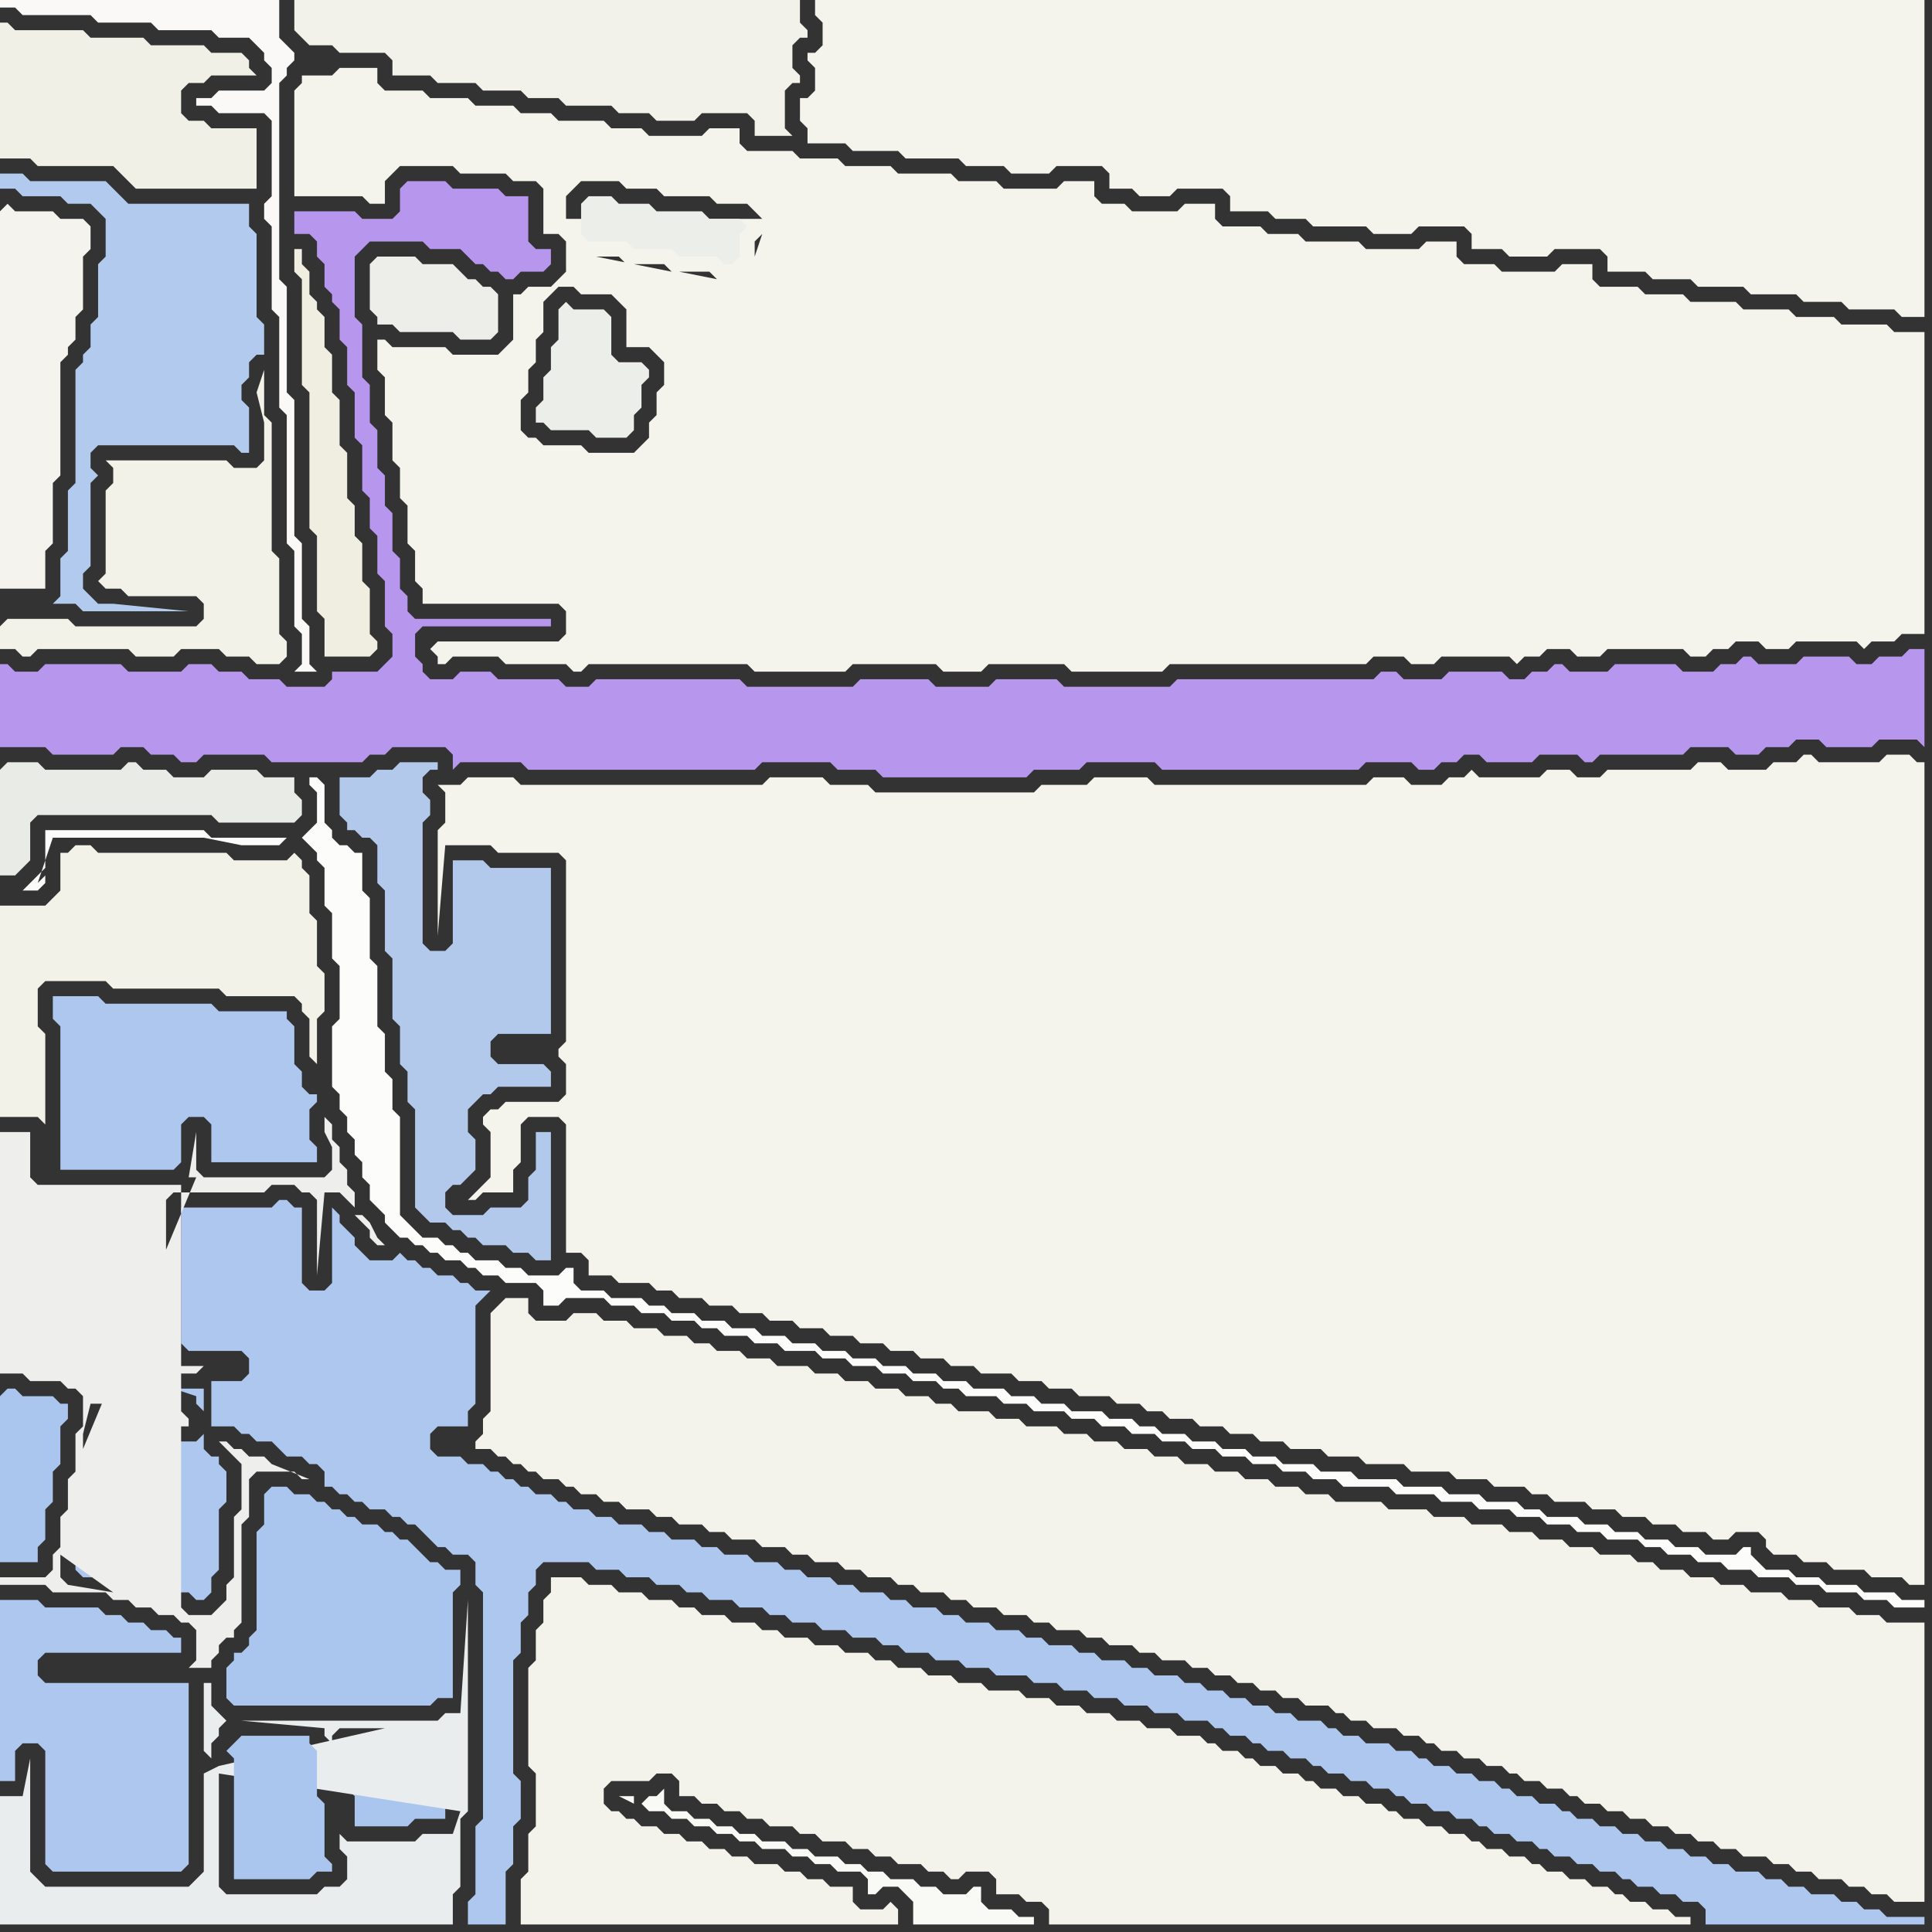 <svg width="256" height="256" xmlns="http://www.w3.org/2000/svg"><rect width="100%" height="100%" fill="#333333" stroke="none"/><script> 
var tempColor;
function hoverPath(evt){
obj = evt.target;
tempColor = obj.getAttribute("fill");
obj.setAttribute("fill","red");
//alert(tempColor);
//obj.setAttribute("stroke","red");}
function recoverPath(evt){
obj = evt.target;
obj.setAttribute("fill", tempColor);
//obj.setAttribute("stroke", tempColor);
}</script><path onmouseover="hoverPath(evt)" onmouseout="recoverPath(evt)" fill="rgb(182,151,237)" d="M  0,90l 0,9 6,0 1,1 8,0 1,-1 3,0 1,1 3,0 1,1 2,0 1,-1 8,0 1,1 12,0 1,-1 2,0 1,-1 7,0 1,1 0,2 1,-1 8,0 1,1 30,0 1,-1 9,0 1,1 5,0 1,1 19,0 1,-1 6,0 1,-1 9,0 1,1 26,0 1,-1 6,0 1,1 2,0 1,-1 2,0 1,-1 2,0 1,1 6,0 1,-1 5,0 1,1 1,0 1,-1 11,0 1,-1 5,0 1,1 3,0 1,-1 3,0 1,-1 3,0 1,1 6,0 1,-1 5,0 1,1 0,-13 -2,0 -1,1 -3,0 -1,1 -2,0 -1,-1 -6,0 -1,1 -5,0 -1,-1 -1,0 -1,1 -2,0 -1,1 -4,0 -1,-1 -8,0 -1,1 -5,0 -1,-1 -1,0 -1,1 -2,0 -1,1 -2,0 -1,-1 -7,0 -1,1 -5,0 -1,-1 -2,0 -1,1 -26,0 -1,1 -14,0 -1,-1 -8,0 -1,1 -7,0 -1,-1 -9,0 -1,1 -14,0 -1,-1 -19,0 -1,1 -3,0 -1,-1 -8,0 -1,-1 -4,0 -1,1 -3,0 -1,-1 0,-1 -1,-1 0,-3 1,-1 17,0 0,-1 -18,0 -1,-1 0,-2 -1,-1 0,-4 -1,-1 0,-5 -1,-1 0,-4 -1,-1 0,-5 -1,-1 0,-5 -1,-1 0,-7 -1,-1 0,-8 1,-1 1,-1 7,0 1,1 4,0 1,1 1,1 1,0 1,1 1,0 1,1 1,0 1,-1 3,0 1,-1 0,-2 -2,0 -1,-1 0,-6 -3,0 -1,-1 -6,0 -1,-1 -5,0 -1,1 0,3 -1,1 -4,0 -1,-1 -8,0 0,3 2,0 1,1 0,2 1,1 0,3 1,1 0,1 1,1 0,4 1,1 0,5 1,1 0,6 1,1 0,6 1,1 0,4 1,1 0,5 1,1 0,6 1,1 0,3 -2,2 -6,0 0,1 -1,1 -5,0 -1,-1 -4,0 -1,-1 -3,0 -1,-1 -3,0 -1,1 -7,0 -1,-1 -10,0 -1,1 -3,0 -1,-1 -1,0Z"/>
<path onmouseover="hoverPath(evt)" onmouseout="recoverPath(evt)" fill="rgb(240,240,231)" d="M  0,6l 0,15 4,0 1,1 10,0 1,1 1,1 1,1 16,0 0,-8 -6,0 -1,-1 -2,0 -1,-1 0,-3 1,-1 2,0 1,-1 6,0 -1,-1 0,-1 -1,-1 -4,0 -1,-1 -7,0 -1,-1 -7,0 -1,-1 -9,0 -1,-1 -1,0Z"/>
<path onmouseover="hoverPath(evt)" onmouseout="recoverPath(evt)" fill="rgb(244,243,237)" d="M  0,28l 0,50 6,0 0,-5 1,-1 0,-8 1,-1 0,-15 1,-1 0,-1 1,-1 0,-3 1,-1 0,-7 1,-1 0,-3 -1,-1 -3,0 -1,-1 -5,0 -1,-1 -1,1Z"/>
<path onmouseover="hoverPath(evt)" onmouseout="recoverPath(evt)" fill="rgb(233,235,231)" d="M  0,102l 0,14 2,0 1,-1 0,0 1,-1 0,-5 1,-1 23,0 1,1 10,0 1,-1 0,-2 -1,-1 0,-2 -4,0 -1,-1 -6,0 -1,1 -4,0 -1,-1 -3,0 -1,-1 -1,0 -1,1 -10,0 -1,-1 -4,0 -1,1Z"/>
<path onmouseover="hoverPath(evt)" onmouseout="recoverPath(evt)" fill="rgb(243,242,233)" d="M  0,122l 0,26 5,0 1,1 0,-12 -1,-1 0,-5 1,-1 8,0 1,1 14,0 1,1 9,0 1,1 0,1 1,1 0,5 1,1 0,-6 1,-1 0,-5 -1,-1 0,-6 -1,-1 0,-5 -1,-1 0,-1 -1,-1 -1,1 -7,0 -1,-1 -17,0 -1,-1 -2,0 -1,1 -1,0 0,5 -1,1 -1,1 -6,0Z"/>
<path onmouseover="hoverPath(evt)" onmouseout="recoverPath(evt)" fill="rgb(174,199,238)" d="M  6,223l -1,-1 0,-2 1,-1 18,0 0,-2 -1,0 -1,-1 -2,0 -1,-1 -2,0 -1,-1 -2,0 -1,-1 -7,0 -1,-1 -5,0 0,24 2,0 0,-4 1,-1 2,0 1,1 0,15 1,1 17,0 1,-1 0,-24Z"/>
<path onmouseover="hoverPath(evt)" onmouseout="recoverPath(evt)" fill="rgb(174,199,238)" d="M  27,184l -4,0 3,1 0,1 1,1 0,3 -1,1 -3,0 -1,-1 -1,0 -1,-1 -3,0 -1,-1 -3,0 0,5 -1,1 0,5 -1,1 0,4 -1,1 0,3 1,1 5,0 1,1 4,0 1,1 3,0 1,1 1,0 1,-1 0,-2 1,-1 0,-8 1,-1 0,-4 -1,-1 0,-1 -1,0 -1,-1 0,-8 1,5 3,0 1,1 1,0 1,1 2,0 1,1 1,1 2,0 1,1 1,0 1,1 0,2 1,0 1,1 1,0 1,1 1,0 1,1 2,0 1,1 1,0 1,1 1,0 1,1 1,1 1,1 1,0 1,1 2,0 1,1 0,3 1,1 0,30 -1,1 0,9 -1,1 0,3 5,0 0,-7 1,-1 0,-5 1,-1 0,-5 -1,-1 0,-15 1,-1 0,-4 1,-1 0,-3 1,-1 0,-2 1,-1 6,0 1,1 3,0 1,1 3,0 1,1 3,0 1,1 2,0 1,1 3,0 1,1 3,0 1,1 2,0 1,1 3,0 1,1 3,0 1,1 3,0 1,1 2,0 1,1 3,0 1,1 3,0 1,1 3,0 1,1 4,0 1,1 3,0 1,1 3,0 1,1 3,0 1,1 3,0 1,1 3,0 1,1 3,0 1,1 1,0 1,1 2,0 1,1 1,0 1,1 2,0 1,1 2,0 1,1 1,0 1,1 2,0 1,1 2,0 1,1 2,0 1,1 1,0 1,1 2,0 1,1 2,0 1,1 2,0 1,1 1,0 1,1 2,0 1,1 2,0 1,1 1,0 1,1 2,0 1,1 2,0 1,1 2,0 1,1 1,0 1,1 2,0 1,1 2,0 1,1 2,0 1,1 0,2 29,0 0,-1 -5,0 -1,-1 -2,0 -1,-1 -2,0 -1,-1 -3,0 -1,-1 -2,0 -1,-1 -2,0 -1,-1 -3,0 -1,-1 -2,0 -1,-1 -2,0 -1,-1 -2,0 -1,-1 -2,0 -1,-1 -2,0 -1,-1 -2,0 -1,-1 -2,0 -1,-1 -1,0 -1,-1 -2,0 -1,-1 -2,0 -1,-1 -1,0 -1,-1 -2,0 -1,-1 -2,0 -1,-1 -2,0 -1,-1 -1,0 -1,-1 -2,0 -1,-1 -3,0 -1,-1 -2,0 -1,-1 -1,0 -1,-1 -3,0 -1,-1 -2,0 -1,-1 -2,0 -1,-1 -2,0 -1,-1 -2,0 -1,-1 -2,0 -1,-1 -3,0 -1,-1 -2,0 -1,-1 -3,0 -1,-1 -2,0 -1,-1 -3,0 -1,-1 -2,0 -1,-1 -3,0 -1,-1 -3,0 -1,-1 -2,0 -1,-1 -3,0 -1,-1 -2,0 -1,-1 -3,0 -1,-1 -2,0 -1,-1 -3,0 -1,-1 -2,0 -1,-1 -3,0 -1,-1 -3,0 -1,-1 -2,0 -1,-1 -3,0 -1,-1 -2,0 -1,-1 -3,0 -1,-1 -2,0 -1,-1 -2,0 -1,-1 -1,0 -1,-1 -2,0 -1,-1 -1,0 -1,-1 -1,0 -1,-1 -1,0 -1,-1 -2,0 -1,-1 -3,0 -1,-1 0,-2 1,-1 4,0 0,-2 1,-1 0,-13 1,-1 1,-1 -2,0 -1,-1 -1,0 -1,-1 -2,0 -1,-1 -1,0 -1,-1 -1,0 -1,-1 -1,1 -3,0 -1,-1 -1,-1 0,-1 -1,-1 -1,-1 0,-1 -1,-1 0,10 -1,1 -2,0 -1,-1 0,-10 -1,0 -1,-1 -1,0 -1,1 -12,0 0,18 1,1 7,0 1,1 0,2 -1,1 -4,0 0,6 -1,-5Z"/>
<path onmouseover="hoverPath(evt)" onmouseout="recoverPath(evt)" fill="rgb(171,198,238)" d="M  35,198l 0,4 -1,1 0,13 -1,1 0,1 -1,1 -1,0 0,1 -1,1 0,4 1,1 26,0 1,-1 2,0 0,-14 1,-1 0,-2 -2,0 -1,-1 -1,0 -1,-1 -1,-1 -1,-1 -1,0 -1,-1 -1,0 -1,-1 -2,0 -1,-1 -1,0 -1,-1 -1,0 -1,-1 -1,0 -1,-1 -2,0 -1,-1 -2,0 -1,1Z"/>
<path onmouseover="hoverPath(evt)" onmouseout="recoverPath(evt)" fill="rgb(171,198,238)" d="M  46,232l 0,5 1,1 0,4 7,0 1,-1 4,0 0,-2 1,-1 0,-3 -1,-1 0,-3 -1,-1 -5,0 -1,1 -5,0 -1,1Z"/>
<path onmouseover="hoverPath(evt)" onmouseout="recoverPath(evt)" fill="rgb(244,243,236)" d="M  57,86l 0,0 1,1 0,1 1,0 1,-1 6,0 1,1 8,0 1,1 1,0 1,-1 21,0 1,1 12,0 1,-1 11,0 1,1 5,0 1,-1 10,0 1,1 12,0 1,-1 26,0 1,-1 4,0 1,1 3,0 1,-1 9,0 1,1 1,-1 2,0 1,-1 3,0 1,1 3,0 1,-1 10,0 1,1 2,0 1,-1 2,0 1,-1 3,0 1,1 3,0 1,-1 8,0 1,1 1,-1 3,0 1,-1 3,0 0,-40 -4,0 -1,-1 -6,0 -1,-1 -5,0 -1,-1 -6,0 -1,-1 -6,0 -1,-1 -5,0 -1,-1 -5,0 -1,-1 0,-2 -4,0 -1,1 -7,0 -1,-1 -4,0 -1,-1 0,-2 -4,0 -1,1 -7,0 -1,-1 -7,0 -1,-1 -4,0 -1,-1 -5,0 -1,-1 0,-2 -4,0 -1,1 -6,0 -1,-1 -3,0 -1,-1 0,-2 -4,0 -1,1 -7,0 -1,-1 -5,0 -1,-1 -7,0 -1,-1 -6,0 -1,-1 -5,0 -1,-1 -6,0 -1,-1 0,-2 -4,0 -1,1 -7,0 -1,-1 -4,0 -1,-1 -6,0 -1,-1 -4,0 -1,-1 -5,0 -1,-1 -5,0 -1,-1 -5,0 -1,-1 0,-2 -5,0 -1,1 -4,0 0,1 -1,1 0,14 9,0 1,1 2,0 0,-3 1,-1 1,-1 7,0 1,1 6,0 1,1 3,0 1,1 0,6 2,0 1,1 0,4 -1,1 -1,1 -3,0 -1,1 -1,0 0,6 -1,1 -1,1 -6,0 -1,-1 -7,0 -1,-1 -1,0 0,4 1,1 0,5 1,1 0,5 1,1 0,4 1,1 0,5 1,1 0,4 1,1 0,2 18,0 1,1 0,3 -1,1 -16,0 -1,1 16,-47 1,-1 2,0 1,1 4,0 1,1 1,1 0,5 3,0 1,1 1,1 0,3 -1,1 0,3 -1,1 0,2 -1,1 -1,1 -6,0 -1,-1 -5,0 -1,-1 -1,0 -1,-1 0,-4 1,-1 0,-3 1,-1 0,-3 1,-1 0,-4 1,-1 -16,47 19,-53 1,1 -1,-1 -19,53 22,-52 3,0 1,1 5,0 1,1 -10,-2 -22,52 33,-50 4,0 1,1 -5,-1 -33,50 39,-49 2,0 1,-1 1,-1 0,0 -4,2 -39,49 43,-52 0,-2 1,-1 -1,3 -43,52 18,-57 0,-3 1,-1 1,-1 5,0 1,1 4,0 1,1 6,0 1,1 4,0 1,1 1,1 -26,0 -18,57Z"/>
<path onmouseover="hoverPath(evt)" onmouseout="recoverPath(evt)" fill="rgb(244,243,235)" d="M  65,174l 0,13 -1,1 0,2 -1,1 0,1 2,0 1,1 1,0 1,1 1,0 1,1 1,0 1,1 2,0 1,1 1,0 1,1 2,0 1,1 2,0 1,1 3,0 1,1 2,0 1,1 3,0 1,1 2,0 1,1 3,0 1,1 3,0 1,1 2,0 1,1 3,0 1,1 2,0 1,1 3,0 1,1 2,0 1,1 3,0 1,1 2,0 1,1 3,0 1,1 3,0 1,1 2,0 1,1 3,0 1,1 2,0 1,1 3,0 1,1 2,0 1,1 3,0 1,1 2,0 1,1 2,0 1,1 2,0 1,1 2,0 1,1 2,0 1,1 3,0 1,1 1,0 1,1 2,0 1,1 3,0 1,1 2,0 1,1 1,0 1,1 2,0 1,1 2,0 1,1 2,0 1,1 1,0 1,1 2,0 1,1 2,0 1,1 1,0 1,1 2,0 1,1 2,0 1,1 2,0 1,1 2,0 1,1 2,0 1,1 2,0 1,1 2,0 1,1 3,0 1,1 2,0 1,1 2,0 1,1 3,0 1,1 2,0 1,1 2,0 1,1 4,0 0,-37 -5,0 -1,-1 -3,0 -1,-1 -4,0 -1,-1 -3,0 -1,-1 -4,0 -1,-1 -3,0 -1,-1 -3,0 -1,-1 -3,0 -1,-1 -2,0 -1,-1 -4,0 -1,-1 -3,0 -1,-1 -3,0 -1,-1 -3,0 -1,-1 -4,0 -1,-1 -4,0 -1,-1 -5,0 -1,-1 -6,0 -1,-1 -3,0 -1,-1 -3,0 -1,-1 -3,0 -1,-1 -3,0 -1,-1 -3,0 -1,-1 -3,0 -1,-1 -3,0 -1,-1 -3,0 -1,-1 -3,0 -1,-1 -4,0 -1,-1 -3,0 -1,-1 -4,0 -1,-1 -2,0 -1,-1 -3,0 -1,-1 -3,0 -1,-1 -3,0 -1,-1 -3,0 -1,-1 -4,0 -1,-1 -3,0 -1,-1 -3,0 -1,-1 -2,0 -1,-1 -3,0 -1,-1 -3,0 -1,-1 -3,0 -1,-1 -3,0 -1,1 -4,0 -1,-1 0,-2 -3,0 -1,1 -1,1 -3,17 0,0 3,-17Z"/>
<path onmouseover="hoverPath(evt)" onmouseout="recoverPath(evt)" fill="rgb(236,238,234)" d="M  75,40l -1,1 0,4 -1,1 0,3 -1,1 0,3 -1,1 0,2 1,0 1,1 5,0 1,1 4,0 1,-1 0,-2 1,-1 0,-3 1,-1 0,-1 -1,-1 -3,0 -1,-1 0,-5 -1,-1 -4,0 -1,-1Z"/>
<path onmouseover="hoverPath(evt)" onmouseout="recoverPath(evt)" fill="rgb(236,238,234)" d="M  78,26l 0,0 -1,1 0,4 1,1 5,0 1,1 5,0 1,1 5,0 1,1 1,0 1,-1 0,-3 1,-1 -1,-1 -4,0 -1,-1 -6,0 -1,-1 -4,0 -1,-1Z"/>
<path onmouseover="hoverPath(evt)" onmouseout="recoverPath(evt)" fill="rgb(243,242,233)" d="M  0,83l 0,3 2,0 1,1 1,0 1,-1 12,0 1,1 5,0 1,-1 5,0 1,1 3,0 1,1 3,0 1,-1 0,-2 -1,-1 0,-10 -1,-1 0,-17 -1,-1 0,-6 -1,3 1,4 0,5 -1,1 -3,0 -1,-1 -16,0 1,1 0,2 -1,1 0,11 -1,1 1,1 2,0 1,1 9,0 1,1 0,2 -1,1 -16,0 -1,-1 -8,0 -1,1Z"/>
<path onmouseover="hoverPath(evt)" onmouseout="recoverPath(evt)" fill="rgb(171,198,238)" d="M  0,185l 0,22 5,0 0,-2 1,-1 0,-4 1,-1 0,-4 1,-1 0,-5 1,-1 0,-2 -1,0 -1,-1 -4,0 -1,-1 -1,0 -1,1Z"/>
<path onmouseover="hoverPath(evt)" onmouseout="recoverPath(evt)" fill="rgb(178,202,237)" d="M  14,33l 0,1 -1,1 0,7 -1,1 0,3 -1,1 0,1 -1,1 0,15 -1,1 0,8 -1,1 0,5 -1,1 3,0 1,1 14,0 -10,-1 -2,0 -1,-1 -1,-1 0,-2 1,-1 0,-11 1,-1 -1,-1 0,-2 1,-1 18,0 1,1 1,0 0,-6 -1,-1 0,-2 1,-1 0,-2 1,-1 1,0 0,-4 -1,-1 0,-11 -1,-1 0,-3 -16,0 -1,-1 -1,-1 -1,-1 -10,0 -1,-1 -3,0 0,2 2,0 1,1 5,0 1,1 3,0 1,1 1,1Z"/>
<path onmouseover="hoverPath(evt)" onmouseout="recoverPath(evt)" fill="rgb(238,239,236)" d="M  24,157l -19,0 -1,-1 0,-6 -4,0 0,32 3,0 1,1 4,0 1,1 1,0 1,1 0,4 -1,1 0,5 -1,1 0,4 -1,1 0,4 -1,1 0,2 -1,1 -6,0 0,1 6,0 1,1 7,0 1,1 2,0 1,1 2,0 1,1 2,0 1,1 1,0 1,1 0,4 -1,1 3,0 0,-1 1,-1 0,-1 1,-1 1,0 0,-1 1,-1 0,-13 1,-1 0,-5 1,-1 5,0 1,1 1,0 -5,-2 -1,-1 -2,0 -1,-1 -1,0 -1,-1 -1,0 2,2 0,0 1,1 0,6 -1,1 0,8 -1,1 0,2 -1,1 -1,1 -3,0 -1,-1 -3,0 -1,-1 -2,0 6,2 0,-57 -9,54 0,0 -6,-1 -1,-1 0,-3 7,5 9,-54 -13,35 0,-2 1,-4 5,0 1,1 3,0 1,1 1,0 1,1 1,0 0,-1 -1,-1 0,-1 -2,0 -1,-1 0,-2 1,-1 4,0 1,-1 -3,0 -2,-2 0,-20 1,-1 12,0 1,-1 3,0 1,1 1,0 1,1 0,10 1,-11 2,0 1,1 1,1 0,-2 -1,-1 0,-2 -1,-1 0,-2 -1,-1 0,-2 -1,-1 0,2 1,2 0,3 -1,1 -16,0 -1,-1 0,-5 -1,6 1,0 -15,36 13,-35 23,4 1,1 1,1 0,1 1,1 1,0 -1,-1 -1,-2 -1,-1 -1,0 -23,-4Z"/>
<path onmouseover="hoverPath(evt)" onmouseout="recoverPath(evt)" fill="rgb(250,249,247)" d="M  27,13l -1,0 0,1 2,0 1,1 6,0 1,1 0,10 -1,1 0,2 1,1 0,11 1,1 0,12 1,1 0,17 1,1 0,10 1,1 0,4 -1,1 3,0 -1,-1 0,-5 -1,-1 0,-10 -1,-1 0,-18 -1,-1 0,-14 -1,-1 0,-26 1,-1 0,-1 1,-1 0,-1 -1,-1 -1,-1 0,-5 -37,0 0,1 2,0 1,1 9,0 1,1 7,0 1,1 7,0 1,1 4,0 1,1 1,1 0,1 1,1 0,2 -1,1 -6,0 -1,1 -1,0 13,-5 0,0 -13,5Z"/>
<path onmouseover="hoverPath(evt)" onmouseout="recoverPath(evt)" fill="rgb(173,199,238)" d="M  29,134l 0,0 -1,-1 -14,0 -1,-1 -6,0 0,3 1,1 0,19 15,0 1,-1 0,-5 1,-1 2,0 1,1 0,5 14,0 0,-2 -1,-1 0,-4 1,-1 0,-1 -1,0 -1,-1 0,-2 -1,-1 0,-5 -1,-1 0,-1Z"/>
<path onmouseover="hoverPath(evt)" onmouseout="recoverPath(evt)" fill="rgb(234,237,237)" d="M  28,233l 0,-2 1,-1 0,-1 1,-1 0,0 -1,-1 -1,-1 0,-3 -1,0 0,9 1,1 1,1 -2,1 0,13 -1,1 -1,1 -19,0 -1,-1 -1,-1 0,-15 -1,5 -3,0 0,17 60,0 0,-4 1,-1 0,-9 1,-1 0,-28 -1,15 -2,0 -1,1 -26,0 11,1 0,1 1,1 0,-1 1,-1 6,0 -22,5 -1,-1 33,7 -1,3 -4,0 -1,1 -9,0 -1,-1 0,2 1,1 0,3 -1,1 -2,0 -1,1 -12,0 -1,-1 0,-15 32,5 -33,-7 32,-4 0,0 -32,4Z"/>
<path onmouseover="hoverPath(evt)" onmouseout="recoverPath(evt)" fill="rgb(171,198,238)" d="M  31,231l 0,0 -1,1 1,1 0,16 10,0 1,-1 2,0 0,-1 -1,-1 0,-7 -1,-1 0,-6 -1,-1 0,-1 -9,0 -1,1Z"/>
<path onmouseover="hoverPath(evt)" onmouseout="recoverPath(evt)" fill="rgb(243,242,234)" d="M  41,0l -2,0 0,4 1,1 0,0 1,1 3,0 1,1 6,0 1,1 0,2 5,0 1,1 5,0 1,1 5,0 1,1 4,0 1,1 6,0 1,1 4,0 1,1 5,0 1,-1 6,0 1,1 0,2 5,0 -1,-1 0,-5 1,-1 1,0 0,-1 -1,-1 0,-3 1,-1 1,0 0,-1 -1,-1 0,-3Z"/>
<path onmouseover="hoverPath(evt)" onmouseout="recoverPath(evt)" fill="rgb(252,252,251)" d="M  42,103l -1,0 0,1 1,1 0,4 -1,1 -1,1 0,0 1,1 1,1 0,1 1,1 0,5 1,1 0,6 1,1 0,7 -1,1 0,8 1,1 0,2 1,1 0,2 1,1 0,2 1,1 0,2 1,1 0,2 1,1 1,1 0,1 1,1 1,1 1,0 1,1 1,0 1,1 1,0 1,1 2,0 1,1 1,0 1,1 2,0 1,1 4,0 1,1 0,2 2,0 1,-1 5,0 1,1 3,0 1,1 3,0 1,1 3,0 1,1 2,0 1,1 3,0 1,1 3,0 1,1 4,0 1,1 3,0 1,1 3,0 1,1 3,0 1,1 3,0 1,1 2,0 1,1 4,0 1,1 3,0 1,1 4,0 1,1 3,0 1,1 3,0 1,1 3,0 1,1 3,0 1,1 3,0 1,1 3,0 1,1 3,0 1,1 3,0 1,1 3,0 1,1 6,0 1,1 5,0 1,1 4,0 1,1 4,0 1,1 3,0 1,1 3,0 1,1 3,0 1,1 4,0 1,1 2,0 1,1 3,0 1,1 3,0 1,1 3,0 1,1 4,0 1,1 3,0 1,1 4,0 1,1 3,0 1,1 4,0 0,-1 -3,0 -1,-1 -4,0 -1,-1 -4,0 -1,-1 -3,0 -1,-1 -3,0 -1,-1 -1,-1 0,-1 -1,0 -1,1 -4,0 -1,-1 -3,0 -1,-1 -3,0 -1,-1 -3,0 -1,-1 -3,0 -1,-1 -4,0 -1,-1 -2,0 -1,-1 -4,0 -1,-1 -4,0 -1,-1 -5,0 -1,-1 -5,0 -1,-1 -4,0 -1,-1 -4,0 -1,-1 -3,0 -1,-1 -3,0 -1,-1 -3,0 -1,-1 -3,0 -1,-1 -2,0 -1,-1 -3,0 -1,-1 -4,0 -1,-1 -3,0 -1,-1 -3,0 -1,-1 -4,0 -1,-1 -3,0 -1,-1 -3,0 -1,-1 -3,0 -1,-1 -3,0 -1,-1 -3,0 -1,-1 -3,0 -1,-1 -3,0 -1,-1 -3,0 -1,-1 -3,0 -1,-1 -3,0 -1,-1 -2,0 -1,-1 -4,0 -1,-1 -3,0 -1,-1 0,-2 -1,0 -1,1 -4,0 -1,-1 -2,0 -1,-1 -3,0 -1,-1 -1,0 -1,-1 -1,0 -1,-1 -2,0 -1,-1 -1,-1 -1,-1 0,-13 -1,-1 0,-4 -1,-1 0,-5 -1,-1 0,-8 -1,-1 0,-8 -1,-1 0,-5 -1,0 -1,-1 -1,0 -1,-1 0,-1 -1,-1 0,-5 -1,-1 -4,8 -10,0 -1,-1 -21,0 0,5 -1,1 -1,1 -1,1 2,0 1,-1 0,-1 -1,1 2,-6 20,0 5,1 5,0 1,-1 4,-8Z"/>
<path onmouseover="hoverPath(evt)" onmouseout="recoverPath(evt)" fill="rgb(239,238,224)" d="M  43,85l 0,2 6,0 1,-1 0,-1 -1,-1 0,-6 -1,-1 0,-5 -1,-1 0,-4 -1,-1 0,-6 -1,-1 0,-6 -1,-1 0,-5 -1,-1 0,-4 -1,-1 0,-1 -1,-1 0,-3 -1,-1 0,-2 -1,0 0,3 1,1 0,14 1,1 0,18 1,1 0,10 1,1Z"/>
<path onmouseover="hoverPath(evt)" onmouseout="recoverPath(evt)" fill="rgb(237,238,234)" d="M  49,37l 0,4 1,1 0,1 2,0 1,1 7,0 1,1 4,0 1,-1 0,-5 -1,-1 -1,0 -1,-1 -1,0 -1,-1 -1,-1 -4,0 -1,-1 -5,0 -1,1Z"/>
<path onmouseover="hoverPath(evt)" onmouseout="recoverPath(evt)" fill="rgb(178,201,235)" d="M  55,101l -2,0 -1,1 -2,0 -1,1 -4,0 0,5 1,1 0,1 1,0 1,1 1,0 1,1 0,5 1,1 0,8 1,1 0,8 1,1 0,5 1,1 0,4 1,1 0,13 1,1 1,1 2,0 1,1 1,0 1,1 1,0 1,1 3,0 1,1 2,0 1,1 2,0 0,-17 -2,0 0,5 -1,1 0,3 -1,1 -4,0 -1,1 -4,0 -1,-1 0,-2 1,-1 1,0 1,-1 1,-1 0,-4 -1,-1 0,-3 1,-1 1,-1 1,0 1,-1 7,0 0,-2 -1,-1 -6,0 -1,-1 0,-2 1,-1 7,0 0,-22 -8,0 -1,-1 -4,0 0,11 -1,1 -2,0 -1,-1 0,-16 1,-1 0,-2 -1,-1 0,-2 1,-1 1,0 0,-1Z"/>
<path onmouseover="hoverPath(evt)" onmouseout="recoverPath(evt)" fill="rgb(244,243,235)" d="M  74,209l -1,0 0,2 -1,1 0,3 -1,1 0,4 -1,1 0,13 1,1 0,7 -1,1 0,5 -1,1 0,6 50,0 0,-2 -1,-1 -1,1 -3,0 -1,-1 0,-2 -3,0 -1,-1 -2,0 -1,-1 -2,0 -1,-1 -3,0 -1,-1 -2,0 -1,-1 -2,0 -1,-1 -2,0 -1,-1 -2,0 -1,-1 -2,0 -1,-1 -1,0 -1,-1 -1,0 -1,-1 0,-2 1,-1 5,0 1,-1 2,0 1,1 0,2 2,0 1,1 2,0 1,1 2,0 1,1 2,0 1,1 3,0 1,1 2,0 1,1 3,0 1,1 2,0 1,1 2,0 1,1 3,0 1,1 2,0 1,1 1,0 1,-1 3,0 1,1 0,2 3,0 1,1 2,0 1,1 0,2 85,0 0,-1 -2,0 -1,-1 -2,0 -1,-1 -2,0 -1,-1 -1,0 -1,-1 -2,0 -1,-1 -2,0 -1,-1 -2,0 -1,-1 -1,0 -1,-1 -2,0 -1,-1 -2,0 -1,-1 -1,0 -1,-1 -2,0 -1,-1 -2,0 -1,-1 -2,0 -1,-1 -1,0 -1,-1 -2,0 -1,-1 -2,0 -1,-1 -2,0 -1,-1 -1,0 -1,-1 -2,0 -1,-1 -2,0 -1,-1 -1,0 -1,-1 -2,0 -1,-1 -1,0 -1,-1 -3,0 -1,-1 -3,0 -1,-1 -3,0 -1,-1 -3,0 -1,-1 -3,0 -1,-1 -3,0 -1,-1 -4,0 -1,-1 -3,0 -1,-1 -3,0 -1,-1 -3,0 -1,-1 -2,0 -1,-1 -3,0 -1,-1 -3,0 -1,-1 -3,0 -1,-1 -2,0 -1,-1 -3,0 -1,-1 -3,0 -1,-1 -2,0 -1,-1 -3,0 -1,-1 -3,0 -1,-1 -3,0 -1,-1Z"/>
<path onmouseover="hoverPath(evt)" onmouseout="recoverPath(evt)" fill="rgb(249,249,245)" d="M  85,239l 0,0 1,1 2,0 1,1 2,0 1,1 2,0 1,1 2,0 1,1 2,0 1,1 3,0 1,1 2,0 1,1 2,0 1,1 3,0 1,1 0,2 1,0 1,-1 2,0 1,1 1,1 0,3 16,0 0,-1 -2,0 -1,-1 -3,0 -1,-1 0,-2 -1,0 -1,1 -3,0 -1,-1 -2,0 -1,-1 -3,0 -1,-1 -2,0 -1,-1 -2,0 -1,-1 -3,0 -1,-1 -2,0 -1,-1 -3,0 -1,-1 -2,0 -1,-1 -2,0 -1,-1 -2,0 -1,-1 -2,0 -1,-1 0,-2 -1,1 -1,0 -1,1 -1,-1 -2,0 2,1 0,-1 1,1Z"/>
<path onmouseover="hoverPath(evt)" onmouseout="recoverPath(evt)" fill="rgb(244,243,236)" d="M  109,0l -1,0 0,2 1,1 0,3 -1,1 -1,0 0,1 1,1 0,3 -1,1 -1,0 0,3 1,1 0,2 5,0 1,1 6,0 1,1 7,0 1,1 5,0 1,1 5,0 1,-1 6,0 1,1 0,2 3,0 1,1 4,0 1,-1 6,0 1,1 0,2 5,0 1,1 4,0 1,1 7,0 1,1 5,0 1,-1 6,0 1,1 0,2 4,0 1,1 5,0 1,-1 6,0 1,1 0,2 5,0 1,1 5,0 1,1 6,0 1,1 6,0 1,1 5,0 1,1 6,0 1,1 3,0 0,-42Z"/>
<path onmouseover="hoverPath(evt)" onmouseout="recoverPath(evt)" fill="rgb(244,243,236)" d="M  222,202l 0,0 1,1 3,0 1,1 2,0 1,-1 3,0 1,1 0,1 1,1 3,0 1,1 3,0 1,1 4,0 1,1 4,0 1,1 2,0 0,-109 -1,0 -1,-1 -3,0 -1,1 -8,0 -1,-1 -1,0 -1,1 -3,0 -1,1 -5,0 -1,-1 -3,0 -1,1 -11,0 -1,1 -3,0 -1,-1 -3,0 -1,1 -8,0 -1,-1 -1,1 -2,0 -1,1 -4,0 -1,-1 -4,0 -1,1 -28,0 -1,-1 -7,0 -1,1 -6,0 -1,1 -21,0 -1,-1 -5,0 -1,-1 -7,0 -1,1 -32,0 -1,-1 -6,0 -1,1 -3,0 1,1 0,4 -1,1 0,14 1,-12 6,0 1,1 8,0 1,1 0,24 -1,1 0,1 1,1 0,4 -1,1 -7,0 -1,1 -1,0 -1,1 0,1 1,1 0,6 -1,1 -2,2 1,0 1,-1 4,0 0,-3 1,-1 0,-5 1,-1 4,0 1,1 0,17 2,0 1,1 0,2 3,0 1,1 4,0 1,1 2,0 1,1 3,0 1,1 3,0 1,1 3,0 1,1 3,0 1,1 3,0 1,1 3,0 1,1 3,0 1,1 3,0 1,1 3,0 1,1 3,0 1,1 4,0 1,1 3,0 1,1 3,0 1,1 4,0 1,1 3,0 1,1 2,0 1,1 3,0 1,1 3,0 1,1 3,0 1,1 3,0 1,1 4,0 1,1 4,0 1,1 5,0 1,1 5,0 1,1 4,0 1,1 4,0 1,1 2,0 1,1 4,0 1,1 3,0 1,1 3,0 1,1 3,0 -149,-63 0,0 149,63Z"/>
</svg>